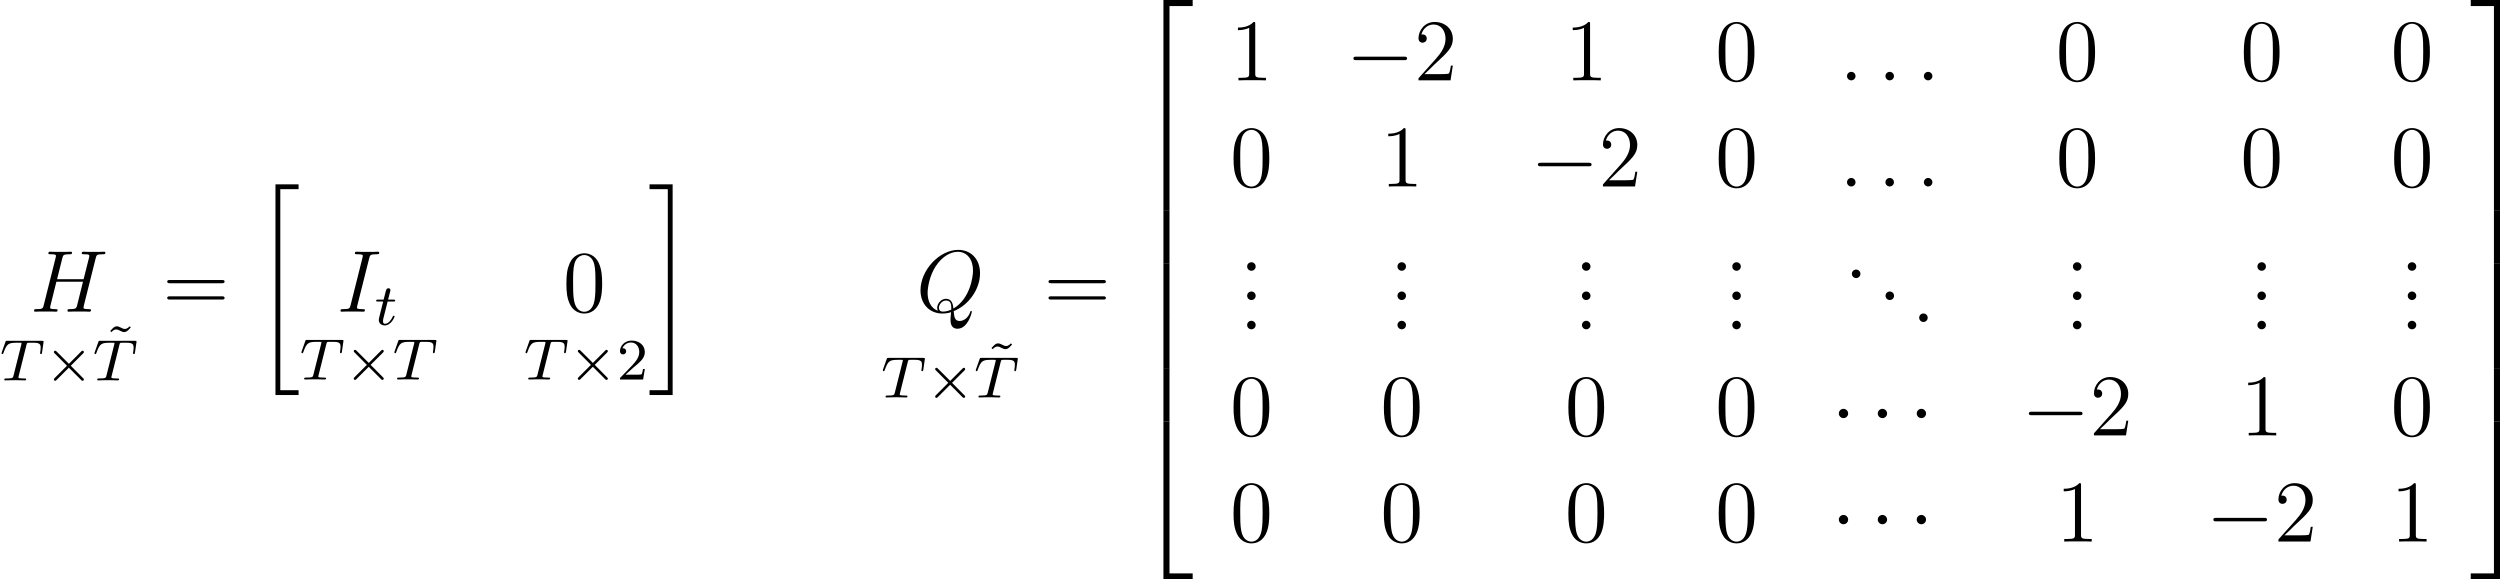 <?xml version='1.0'?>
<!-- This file was generated by dvisvgm 1.9.2 -->
<svg height='98.601pt' version='1.1' viewBox='76.224 98.396 425.4 98.601' width='425.4pt' xmlns='http://www.w3.org/2000/svg' xmlns:xlink='http://www.w3.org/1999/xlink'>
<defs>
<path d='M2.989 28.202H6.133V27.545H3.646V0.179H6.133V-0.478H2.989V28.202Z' id='g0-20'/>
<path d='M2.654 27.545H0.167V28.202H3.312V-0.478H0.167V0.179H2.654V27.545Z' id='g0-21'/>
<path d='M3.897 21.041H4.722V0.359H7.878V-0.466H3.897V21.041Z' id='g0-50'/>
<path d='M3.24 21.041H4.065V-0.466H0.084V0.359H3.24V21.041Z' id='g0-51'/>
<path d='M3.897 21.029H7.878V20.204H4.722V-0.478H3.897V21.029Z' id='g0-52'/>
<path d='M3.24 20.204H0.084V21.029H4.065V-0.478H3.24V20.204Z' id='g0-53'/>
<path d='M3.897 7.185H4.722V-0.012H3.897V7.185Z' id='g0-54'/>
<path d='M3.24 7.185H4.065V-0.012H3.24V7.185Z' id='g0-55'/>
<path d='M7.878 -2.75C8.082 -2.75 8.297 -2.75 8.297 -2.989S8.082 -3.228 7.878 -3.228H1.411C1.207 -3.228 0.992 -3.228 0.992 -2.989S1.207 -2.75 1.411 -2.75H7.878Z' id='g2-0'/>
<path d='M2.295 -2.989C2.295 -3.335 2.008 -3.622 1.662 -3.622S1.028 -3.335 1.028 -2.989S1.315 -2.355 1.662 -2.355S2.295 -2.642 2.295 -2.989Z' id='g2-1'/>
<path d='M2.2 -0.586C2.2 -0.909 1.925 -1.16 1.626 -1.16C1.279 -1.16 1.04 -0.885 1.04 -0.586C1.04 -0.227 1.339 0 1.614 0C1.937 0 2.2 -0.251 2.2 -0.586Z' id='g6-46'/>
<path d='M5.356 -3.826C5.356 -4.818 5.296 -5.786 4.866 -6.695C4.376 -7.687 3.515 -7.95 2.929 -7.95C2.236 -7.95 1.387 -7.603 0.944 -6.611C0.61 -5.858 0.49 -5.117 0.49 -3.826C0.49 -2.666 0.574 -1.793 1.004 -0.944C1.47 -0.036 2.295 0.251 2.917 0.251C3.957 0.251 4.555 -0.371 4.902 -1.064C5.332 -1.961 5.356 -3.132 5.356 -3.826ZM2.917 0.012C2.534 0.012 1.757 -0.203 1.53 -1.506C1.399 -2.224 1.399 -3.132 1.399 -3.969C1.399 -4.949 1.399 -5.834 1.59 -6.539C1.793 -7.34 2.403 -7.711 2.917 -7.711C3.371 -7.711 4.065 -7.436 4.292 -6.408C4.447 -5.727 4.447 -4.782 4.447 -3.969C4.447 -3.168 4.447 -2.26 4.316 -1.53C4.089 -0.215 3.335 0.012 2.917 0.012Z' id='g6-48'/>
<path d='M3.443 -7.663C3.443 -7.938 3.443 -7.95 3.204 -7.95C2.917 -7.627 2.319 -7.185 1.088 -7.185V-6.838C1.363 -6.838 1.961 -6.838 2.618 -7.149V-0.921C2.618 -0.49 2.582 -0.347 1.53 -0.347H1.16V0C1.482 -0.024 2.642 -0.024 3.037 -0.024S4.579 -0.024 4.902 0V-0.347H4.531C3.479 -0.347 3.443 -0.49 3.443 -0.921V-7.663Z' id='g6-49'/>
<path d='M5.26 -2.008H4.997C4.961 -1.805 4.866 -1.148 4.746 -0.956C4.663 -0.849 3.981 -0.849 3.622 -0.849H1.411C1.734 -1.124 2.463 -1.889 2.774 -2.176C4.591 -3.85 5.26 -4.471 5.26 -5.655C5.26 -7.03 4.172 -7.95 2.786 -7.95S0.586 -6.767 0.586 -5.738C0.586 -5.129 1.112 -5.129 1.148 -5.129C1.399 -5.129 1.71 -5.308 1.71 -5.691C1.71 -6.025 1.482 -6.253 1.148 -6.253C1.04 -6.253 1.016 -6.253 0.98 -6.241C1.207 -7.054 1.853 -7.603 2.63 -7.603C3.646 -7.603 4.268 -6.755 4.268 -5.655C4.268 -4.639 3.682 -3.754 3.001 -2.989L0.586 -0.287V0H4.949L5.26 -2.008Z' id='g6-50'/>
<path d='M8.07 -3.873C8.237 -3.873 8.452 -3.873 8.452 -4.089C8.452 -4.316 8.249 -4.316 8.07 -4.316H1.028C0.861 -4.316 0.646 -4.316 0.646 -4.101C0.646 -3.873 0.849 -3.873 1.028 -3.873H8.07ZM8.07 -1.65C8.237 -1.65 8.452 -1.65 8.452 -1.865C8.452 -2.092 8.249 -2.092 8.07 -2.092H1.028C0.861 -2.092 0.646 -2.092 0.646 -1.877C0.646 -1.65 0.849 -1.65 1.028 -1.65H8.07Z' id='g6-61'/>
<path d='M2.2 -0.574C2.2 -0.921 1.913 -1.16 1.626 -1.16C1.279 -1.16 1.04 -0.873 1.04 -0.586C1.04 -0.239 1.327 0 1.614 0C1.961 0 2.2 -0.287 2.2 -0.574Z' id='g4-58'/>
<path d='M8.942 -7.293C9.05 -7.699 9.074 -7.819 9.923 -7.819C10.138 -7.819 10.258 -7.819 10.258 -8.034C10.258 -8.165 10.15 -8.165 10.078 -8.165C9.863 -8.165 9.612 -8.141 9.385 -8.141H7.974C7.747 -8.141 7.496 -8.165 7.269 -8.165C7.185 -8.165 7.042 -8.165 7.042 -7.938C7.042 -7.819 7.125 -7.819 7.352 -7.819C8.07 -7.819 8.07 -7.723 8.07 -7.592C8.07 -7.568 8.07 -7.496 8.022 -7.317L7.293 -4.423H3.682L4.399 -7.293C4.507 -7.699 4.531 -7.819 5.38 -7.819C5.595 -7.819 5.715 -7.819 5.715 -8.034C5.715 -8.165 5.607 -8.165 5.535 -8.165C5.32 -8.165 5.069 -8.141 4.842 -8.141H3.431C3.204 -8.141 2.953 -8.165 2.726 -8.165C2.642 -8.165 2.499 -8.165 2.499 -7.938C2.499 -7.819 2.582 -7.819 2.809 -7.819C3.527 -7.819 3.527 -7.723 3.527 -7.592C3.527 -7.568 3.527 -7.496 3.479 -7.317L1.865 -0.885C1.757 -0.466 1.734 -0.347 0.909 -0.347C0.634 -0.347 0.55 -0.347 0.55 -0.12C0.55 0 0.681 0 0.717 0C0.933 0 1.184 -0.024 1.411 -0.024H2.821C3.049 -0.024 3.3 0 3.527 0C3.622 0 3.754 0 3.754 -0.227C3.754 -0.347 3.646 -0.347 3.467 -0.347C2.738 -0.347 2.738 -0.442 2.738 -0.562C2.738 -0.574 2.738 -0.658 2.762 -0.753L3.587 -4.077H7.209C7.006 -3.288 6.396 -0.789 6.372 -0.717C6.241 -0.359 6.049 -0.359 5.344 -0.347C5.2 -0.347 5.093 -0.347 5.093 -0.12C5.093 0 5.224 0 5.26 0C5.475 0 5.727 -0.024 5.954 -0.024H7.364C7.592 -0.024 7.843 0 8.07 0C8.165 0 8.297 0 8.297 -0.227C8.297 -0.347 8.189 -0.347 8.01 -0.347C7.281 -0.347 7.281 -0.442 7.281 -0.562C7.281 -0.574 7.281 -0.658 7.305 -0.753L8.942 -7.293Z' id='g4-72'/>
<path d='M4.399 -7.281C4.507 -7.699 4.531 -7.819 5.404 -7.819C5.667 -7.819 5.762 -7.819 5.762 -8.046C5.762 -8.165 5.631 -8.165 5.595 -8.165C5.38 -8.165 5.117 -8.141 4.902 -8.141H3.431C3.192 -8.141 2.917 -8.165 2.678 -8.165C2.582 -8.165 2.451 -8.165 2.451 -7.938C2.451 -7.819 2.546 -7.819 2.786 -7.819C3.527 -7.819 3.527 -7.723 3.527 -7.592C3.527 -7.508 3.503 -7.436 3.479 -7.329L1.865 -0.885C1.757 -0.466 1.734 -0.347 0.861 -0.347C0.598 -0.347 0.49 -0.347 0.49 -0.12C0.49 0 0.61 0 0.669 0C0.885 0 1.148 -0.024 1.363 -0.024H2.833C3.072 -0.024 3.335 0 3.575 0C3.67 0 3.814 0 3.814 -0.215C3.814 -0.347 3.742 -0.347 3.479 -0.347C2.738 -0.347 2.738 -0.442 2.738 -0.586C2.738 -0.61 2.738 -0.669 2.786 -0.861L4.399 -7.281Z' id='g4-73'/>
<path d='M5.093 -0.072C7.149 -0.897 8.679 -3.072 8.679 -5.236C8.679 -7.209 7.388 -8.416 5.715 -8.416C3.156 -8.416 0.574 -5.667 0.574 -2.905C0.574 -1.028 1.817 0.251 3.551 0.251C3.957 0.251 4.352 0.191 4.734 0.072C4.663 0.789 4.663 0.849 4.663 1.076C4.663 1.423 4.663 2.319 5.619 2.319C7.042 2.319 7.568 0.084 7.568 0.012S7.52 -0.108 7.46 -0.108C7.388 -0.108 7.364 -0.048 7.329 0.084C7.066 0.837 6.444 1.267 5.918 1.267C5.308 1.267 5.153 0.849 5.093 -0.072ZM2.941 -0.132C1.997 -0.454 1.542 -1.447 1.542 -2.546C1.542 -3.383 1.853 -4.973 2.642 -6.181C3.527 -7.544 4.71 -8.153 5.643 -8.153C6.886 -8.153 7.723 -7.149 7.723 -5.595C7.723 -4.71 7.305 -1.745 5.057 -0.43C4.997 -1.04 4.83 -1.757 4.041 -1.757C3.395 -1.757 2.845 -1.112 2.845 -0.526C2.845 -0.395 2.893 -0.215 2.941 -0.132ZM4.758 -0.275C4.328 -0.084 3.957 -0.012 3.622 -0.012C3.503 -0.012 3.084 -0.012 3.084 -0.538C3.084 -0.968 3.503 -1.518 4.041 -1.518C4.639 -1.518 4.77 -1.112 4.77 -0.514C4.77 -0.442 4.77 -0.347 4.758 -0.275Z' id='g4-81'/>
<path d='M3.602 -4.822C3.674 -5.109 3.682 -5.125 4.009 -5.125H4.615C5.444 -5.125 5.539 -4.862 5.539 -4.463C5.539 -4.264 5.491 -3.921 5.483 -3.881C5.468 -3.794 5.46 -3.722 5.46 -3.706C5.46 -3.602 5.531 -3.579 5.579 -3.579C5.667 -3.579 5.699 -3.626 5.723 -3.778L5.938 -5.276C5.938 -5.388 5.842 -5.388 5.699 -5.388H1.004C0.805 -5.388 0.789 -5.388 0.733 -5.22L0.247 -3.842C0.231 -3.802 0.207 -3.738 0.207 -3.69C0.207 -3.626 0.263 -3.579 0.327 -3.579C0.414 -3.579 0.43 -3.618 0.478 -3.754C0.933 -5.029 1.164 -5.125 2.375 -5.125H2.686C2.925 -5.125 2.933 -5.117 2.933 -5.053C2.933 -5.029 2.901 -4.87 2.893 -4.838L1.841 -0.654C1.769 -0.351 1.745 -0.263 0.917 -0.263C0.662 -0.263 0.582 -0.263 0.582 -0.112C0.582 -0.104 0.582 0 0.717 0C0.933 0 1.482 -0.024 1.698 -0.024H2.375C2.598 -0.024 3.156 0 3.379 0C3.443 0 3.563 0 3.563 -0.151C3.563 -0.263 3.475 -0.263 3.26 -0.263C3.068 -0.263 3.005 -0.263 2.798 -0.279C2.542 -0.303 2.511 -0.335 2.511 -0.438C2.511 -0.47 2.519 -0.502 2.542 -0.582L3.602 -4.822Z' id='g3-84'/>
<path d='M1.761 -3.172H2.542C2.694 -3.172 2.79 -3.172 2.79 -3.324C2.79 -3.435 2.686 -3.435 2.55 -3.435H1.825L2.112 -4.567C2.144 -4.686 2.144 -4.726 2.144 -4.734C2.144 -4.902 2.016 -4.981 1.881 -4.981C1.61 -4.981 1.554 -4.766 1.466 -4.407L1.219 -3.435H0.454C0.303 -3.435 0.199 -3.435 0.199 -3.284C0.199 -3.172 0.303 -3.172 0.438 -3.172H1.156L0.677 -1.259C0.63 -1.06 0.558 -0.781 0.558 -0.669C0.558 -0.191 0.948 0.08 1.371 0.08C2.224 0.08 2.71 -1.044 2.71 -1.14C2.71 -1.227 2.638 -1.243 2.59 -1.243C2.503 -1.243 2.495 -1.211 2.439 -1.092C2.279 -0.709 1.881 -0.143 1.395 -0.143C1.227 -0.143 1.132 -0.255 1.132 -0.518C1.132 -0.669 1.156 -0.757 1.18 -0.861L1.761 -3.172Z' id='g3-116'/>
<path d='M5.22 -3.666C5.316 -3.762 5.332 -3.802 5.332 -3.858C5.332 -3.953 5.252 -4.041 5.149 -4.041C5.077 -4.041 5.045 -4.009 4.957 -3.921L3.292 -2.256L1.618 -3.929C1.522 -4.025 1.482 -4.041 1.427 -4.041C1.331 -4.041 1.243 -3.961 1.243 -3.858C1.243 -3.786 1.275 -3.754 1.355 -3.674L3.029 -1.993L1.363 -0.327C1.259 -0.223 1.243 -0.183 1.243 -0.128C1.243 -0.024 1.331 0.056 1.427 0.056C1.498 0.056 1.522 0.032 1.61 -0.056L3.284 -1.73L5.021 0.008C5.061 0.032 5.109 0.056 5.149 0.056C5.252 0.056 5.332 -0.032 5.332 -0.128C5.332 -0.191 5.292 -0.223 5.292 -0.231C5.26 -0.279 3.985 -1.546 3.547 -1.993L5.22 -3.666Z' id='g1-2'/>
<path d='M2.248 -1.626C2.375 -1.745 2.71 -2.008 2.837 -2.12C3.332 -2.574 3.802 -3.013 3.802 -3.738C3.802 -4.686 3.005 -5.3 2.008 -5.3C1.052 -5.3 0.422 -4.575 0.422 -3.865C0.422 -3.475 0.733 -3.419 0.845 -3.419C1.012 -3.419 1.259 -3.539 1.259 -3.842C1.259 -4.256 0.861 -4.256 0.765 -4.256C0.996 -4.838 1.53 -5.037 1.921 -5.037C2.662 -5.037 3.045 -4.407 3.045 -3.738C3.045 -2.909 2.463 -2.303 1.522 -1.339L0.518 -0.303C0.422 -0.215 0.422 -0.199 0.422 0H3.571L3.802 -1.427H3.555C3.531 -1.267 3.467 -0.869 3.371 -0.717C3.324 -0.654 2.718 -0.654 2.59 -0.654H1.172L2.248 -1.626Z' id='g5-50'/>
<path d='M3.355 -5.348C3.029 -4.989 2.782 -4.989 2.694 -4.989C2.511 -4.989 2.343 -5.069 2.152 -5.173C1.937 -5.276 1.793 -5.348 1.61 -5.348C1.299 -5.348 1.14 -5.181 0.709 -4.71L0.869 -4.559C1.196 -4.918 1.443 -4.918 1.53 -4.918C1.714 -4.918 1.881 -4.838 2.072 -4.734C2.287 -4.631 2.431 -4.559 2.614 -4.559C2.925 -4.559 3.084 -4.726 3.515 -5.197L3.355 -5.348Z' id='g5-126'/>
</defs>
<g id='page1' transform='matrix(1.25 0 0 1.25 0 0)'>
<use x='65.067' xlink:href='#g4-72' y='121.146'/>
<use x='60.979' xlink:href='#g3-84' y='130.498'/>
<use x='67.067' xlink:href='#g1-2' y='130.498'/>
<use x='75.271' xlink:href='#g5-126' y='128.484'/>
<use x='73.629' xlink:href='#g3-84' y='130.498'/>
<use x='83.099' xlink:href='#g6-61' y='121.146'/>
<use x='95.49' xlink:href='#g0-20' y='104.289'/>
<use x='106.84' xlink:href='#g4-73' y='121.146'/>
<use x='111.984' xlink:href='#g3-116' y='122.939'/>
<use x='101.8' xlink:href='#g3-84' y='130.378'/>
<use x='107.888' xlink:href='#g1-2' y='130.378'/>
<use x='114.45' xlink:href='#g3-84' y='130.378'/>
<use x='137.593' xlink:href='#g6-48' y='121.146'/>
<use x='132.305' xlink:href='#g3-84' y='130.378'/>
<use x='138.393' xlink:href='#g1-2' y='130.378'/>
<use x='144.955' xlink:href='#g5-50' y='130.378'/>
<use x='149.232' xlink:href='#g0-21' y='104.289'/>
<use x='185.711' xlink:href='#g4-81' y='121.146'/>
<use x='180.947' xlink:href='#g3-84' y='132.823'/>
<use x='187.035' xlink:href='#g1-2' y='132.823'/>
<use x='195.238' xlink:href='#g5-126' y='130.808'/>
<use x='193.596' xlink:href='#g3-84' y='132.823'/>
<use x='203.067' xlink:href='#g6-61' y='121.146'/>
<use x='215.458' xlink:href='#g0-50' y='79.183'/>
<use x='215.458' xlink:href='#g0-54' y='100.224'/>
<use x='215.458' xlink:href='#g0-54' y='107.398'/>
<use x='215.458' xlink:href='#g0-54' y='114.571'/>
<use x='215.458' xlink:href='#g0-54' y='121.744'/>
<use x='215.458' xlink:href='#g0-54' y='128.917'/>
<use x='215.458' xlink:href='#g0-52' y='136.568'/>
<use x='228.41' xlink:href='#g6-49' y='89.656'/>
<use x='244.225' xlink:href='#g2-0' y='89.656'/>
<use x='253.489' xlink:href='#g6-50' y='89.656'/>
<use x='273.989' xlink:href='#g6-49' y='89.656'/>
<use x='294.453' xlink:href='#g6-48' y='89.656'/>
<use x='311.369' xlink:href='#g4-58' y='89.656'/>
<use x='316.601' xlink:href='#g4-58' y='89.656'/>
<use x='321.833' xlink:href='#g4-58' y='89.656'/>
<use x='340.821' xlink:href='#g6-48' y='89.656'/>
<use x='365.935' xlink:href='#g6-48' y='89.656'/>
<use x='386.4' xlink:href='#g6-48' y='89.656'/>
<use x='228.41' xlink:href='#g6-48' y='104.102'/>
<use x='248.874' xlink:href='#g6-49' y='104.102'/>
<use x='269.339' xlink:href='#g2-0' y='104.102'/>
<use x='278.603' xlink:href='#g6-50' y='104.102'/>
<use x='294.453' xlink:href='#g6-48' y='104.102'/>
<use x='311.369' xlink:href='#g4-58' y='104.102'/>
<use x='316.601' xlink:href='#g4-58' y='104.102'/>
<use x='321.833' xlink:href='#g4-58' y='104.102'/>
<use x='340.821' xlink:href='#g6-48' y='104.102'/>
<use x='365.935' xlink:href='#g6-48' y='104.102'/>
<use x='386.4' xlink:href='#g6-48' y='104.102'/>
<use x='229.71' xlink:href='#g6-46' y='115.575'/>
<use x='229.71' xlink:href='#g6-46' y='119.56'/>
<use x='229.71' xlink:href='#g6-46' y='123.545'/>
<use x='250.175' xlink:href='#g6-46' y='115.575'/>
<use x='250.175' xlink:href='#g6-46' y='119.56'/>
<use x='250.175' xlink:href='#g6-46' y='123.545'/>
<use x='275.289' xlink:href='#g6-46' y='115.575'/>
<use x='275.289' xlink:href='#g6-46' y='119.56'/>
<use x='275.289' xlink:href='#g6-46' y='123.545'/>
<use x='295.754' xlink:href='#g6-46' y='115.575'/>
<use x='295.754' xlink:href='#g6-46' y='119.56'/>
<use x='295.754' xlink:href='#g6-46' y='123.545'/>
<use x='312.033' xlink:href='#g6-46' y='116.572'/>
<use x='316.613' xlink:href='#g6-46' y='119.56'/>
<use x='321.193' xlink:href='#g6-46' y='122.549'/>
<use x='342.122' xlink:href='#g6-46' y='115.575'/>
<use x='342.122' xlink:href='#g6-46' y='119.56'/>
<use x='342.122' xlink:href='#g6-46' y='123.545'/>
<use x='367.236' xlink:href='#g6-46' y='115.575'/>
<use x='367.236' xlink:href='#g6-46' y='119.56'/>
<use x='367.236' xlink:href='#g6-46' y='123.545'/>
<use x='387.701' xlink:href='#g6-46' y='115.575'/>
<use x='387.701' xlink:href='#g6-46' y='119.56'/>
<use x='387.701' xlink:href='#g6-46' y='123.545'/>
<use x='228.41' xlink:href='#g6-48' y='137.991'/>
<use x='248.874' xlink:href='#g6-48' y='137.991'/>
<use x='273.989' xlink:href='#g6-48' y='137.991'/>
<use x='294.453' xlink:href='#g6-48' y='137.991'/>
<use x='310.269' xlink:href='#g2-1' y='137.991'/>
<use x='315.57' xlink:href='#g2-1' y='137.991'/>
<use x='320.871' xlink:href='#g2-1' y='137.991'/>
<use x='336.172' xlink:href='#g2-0' y='137.991'/>
<use x='345.436' xlink:href='#g6-50' y='137.991'/>
<use x='365.935' xlink:href='#g6-49' y='137.991'/>
<use x='386.4' xlink:href='#g6-48' y='137.991'/>
<use x='228.41' xlink:href='#g6-48' y='152.437'/>
<use x='248.874' xlink:href='#g6-48' y='152.437'/>
<use x='273.989' xlink:href='#g6-48' y='152.437'/>
<use x='294.453' xlink:href='#g6-48' y='152.437'/>
<use x='310.269' xlink:href='#g2-1' y='152.437'/>
<use x='315.57' xlink:href='#g2-1' y='152.437'/>
<use x='320.871' xlink:href='#g2-1' y='152.437'/>
<use x='340.821' xlink:href='#g6-49' y='152.437'/>
<use x='361.286' xlink:href='#g2-0' y='152.437'/>
<use x='370.55' xlink:href='#g6-50' y='152.437'/>
<use x='386.4' xlink:href='#g6-49' y='152.437'/>
<use x='397.234' xlink:href='#g0-51' y='79.183'/>
<use x='397.234' xlink:href='#g0-55' y='100.224'/>
<use x='397.234' xlink:href='#g0-55' y='107.398'/>
<use x='397.234' xlink:href='#g0-55' y='114.571'/>
<use x='397.234' xlink:href='#g0-55' y='121.744'/>
<use x='397.234' xlink:href='#g0-55' y='128.917'/>
<use x='397.234' xlink:href='#g0-53' y='136.568'/>
</g>
</svg>
